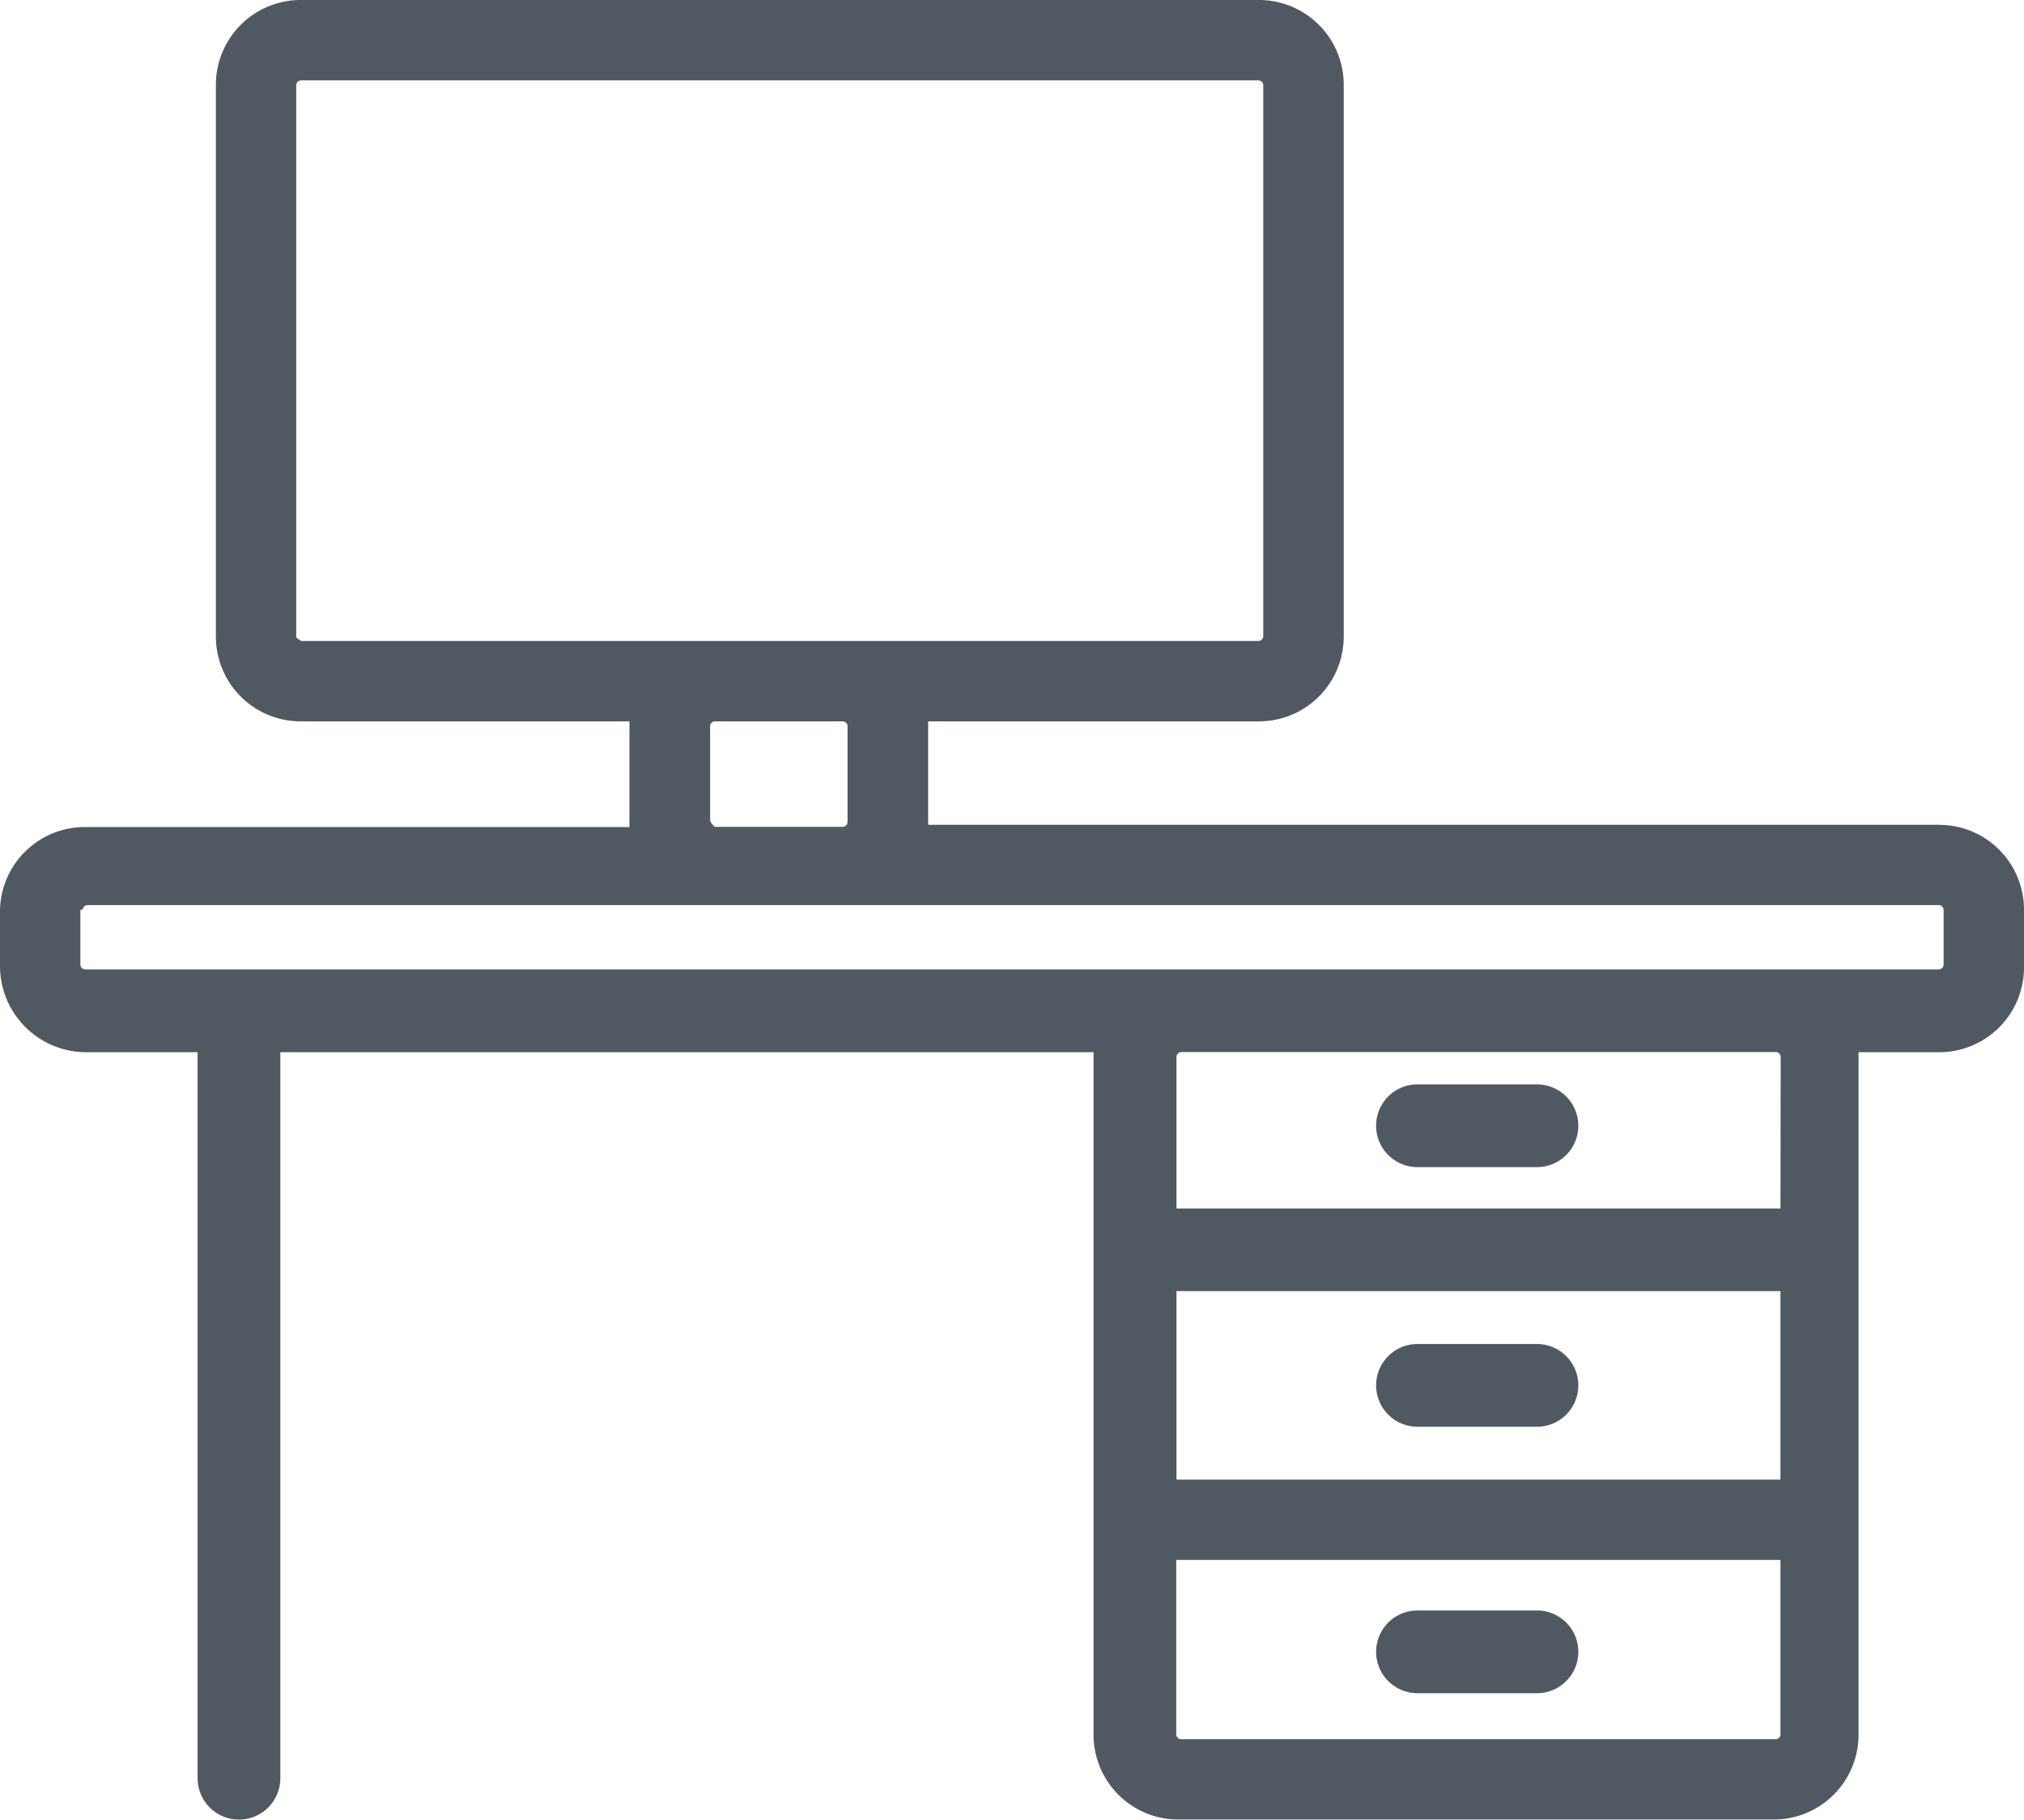 <svg id="Офис" xmlns="http://www.w3.org/2000/svg" viewBox="0 0 60 53.94">
  <defs>
    <style>
      .cls-1 {
        fill: #505961;
      }
    </style>
  </defs>
  <g id="Group_10" data-name="Group 10" transform="translate(0 0)">
    <g id="Group_9" data-name="Group 9" transform="translate(0 0)">
      <path id="Path_5" data-name="Path 5" class="cls-1" d="M57.48,42.25H27.514V39.184h9.8a2.514,2.514,0,0,0,2.52-2.52V20.32a2.514,2.514,0,0,0-2.52-2.52H8.921A2.514,2.514,0,0,0,6.4,20.32V36.664a2.514,2.514,0,0,0,2.52,2.52H18.66v3.133H2.52A2.514,2.514,0,0,0,0,44.837v1.635a2.559,2.559,0,0,0,2.52,2.52H5.858V70.514a1.226,1.226,0,0,0,2.452,0V48.992H32.417V69.218a2.514,2.514,0,0,0,2.52,2.52H52.575a2.514,2.514,0,0,0,2.52-2.52V48.992h2.383A2.514,2.514,0,0,0,60,46.472v-1.7a2.514,2.514,0,0,0-2.52-2.52ZM8.918,36.8c-.067-.068-.137-.068-.137-.137V20.32a.146.146,0,0,1,.137-.137H37.312a.146.146,0,0,1,.137.137V36.664a.146.146,0,0,1-.137.137H8.921Zm16.207,2.52v2.854a.146.146,0,0,1-.137.137h-3.8c-.068-.067-.137-.137-.137-.2V39.321a.146.146,0,0,1,.137-.137h3.806A.146.146,0,0,1,25.125,39.321Zm27.656,29.9a.146.146,0,0,1-.137.137H35.006a.146.146,0,0,1-.137-.137V64.043H52.781Zm0-7.56H34.875V56.074H52.781Zm0-8.036H34.875v-4.5a.146.146,0,0,1,.137-.137H52.65a.146.146,0,0,1,.137.137ZM57.617,46.4a.146.146,0,0,1-.137.137H2.52a.146.146,0,0,1-.137-.137V44.768h.068a.146.146,0,0,1,.137-.137H57.48a.146.146,0,0,1,.137.137Z" transform="translate(0 -17.8)"/>
    </g>
  </g>
  <g id="Group_12" data-name="Group 12" transform="translate(40.794 32.145)">
    <g id="Group_11" data-name="Group 11" transform="translate(0)">
      <path id="Path_6" data-name="Path 6" class="cls-1" d="M244.368,206.6h-3.542a1.226,1.226,0,1,0,0,2.453h3.542a1.226,1.226,0,1,0,0-2.452Z" transform="translate(-239.6 -206.6)"/>
    </g>
  </g>
  <g id="Group_14" data-name="Group 14" transform="translate(40.794 39.842)">
    <g id="Group_13" data-name="Group 13" transform="translate(0 0)">
      <path id="Path_7" data-name="Path 7" class="cls-1" d="M244.368,251.8h-3.542a1.226,1.226,0,1,0,0,2.452h3.542a1.226,1.226,0,1,0,0-2.452Z" transform="translate(-239.6 -251.8)"/>
    </g>
  </g>
  <g id="Group_16" data-name="Group 16" transform="translate(40.794 47.741)">
    <g id="Group_15" data-name="Group 15" transform="translate(0)">
      <path id="Path_8" data-name="Path 8" class="cls-1" d="M244.368,298.2h-3.542a1.226,1.226,0,1,0,0,2.452h3.542a1.226,1.226,0,0,0,0-2.453Z" transform="translate(-239.6 -298.2)"/>
    </g>
  </g>
</svg>
